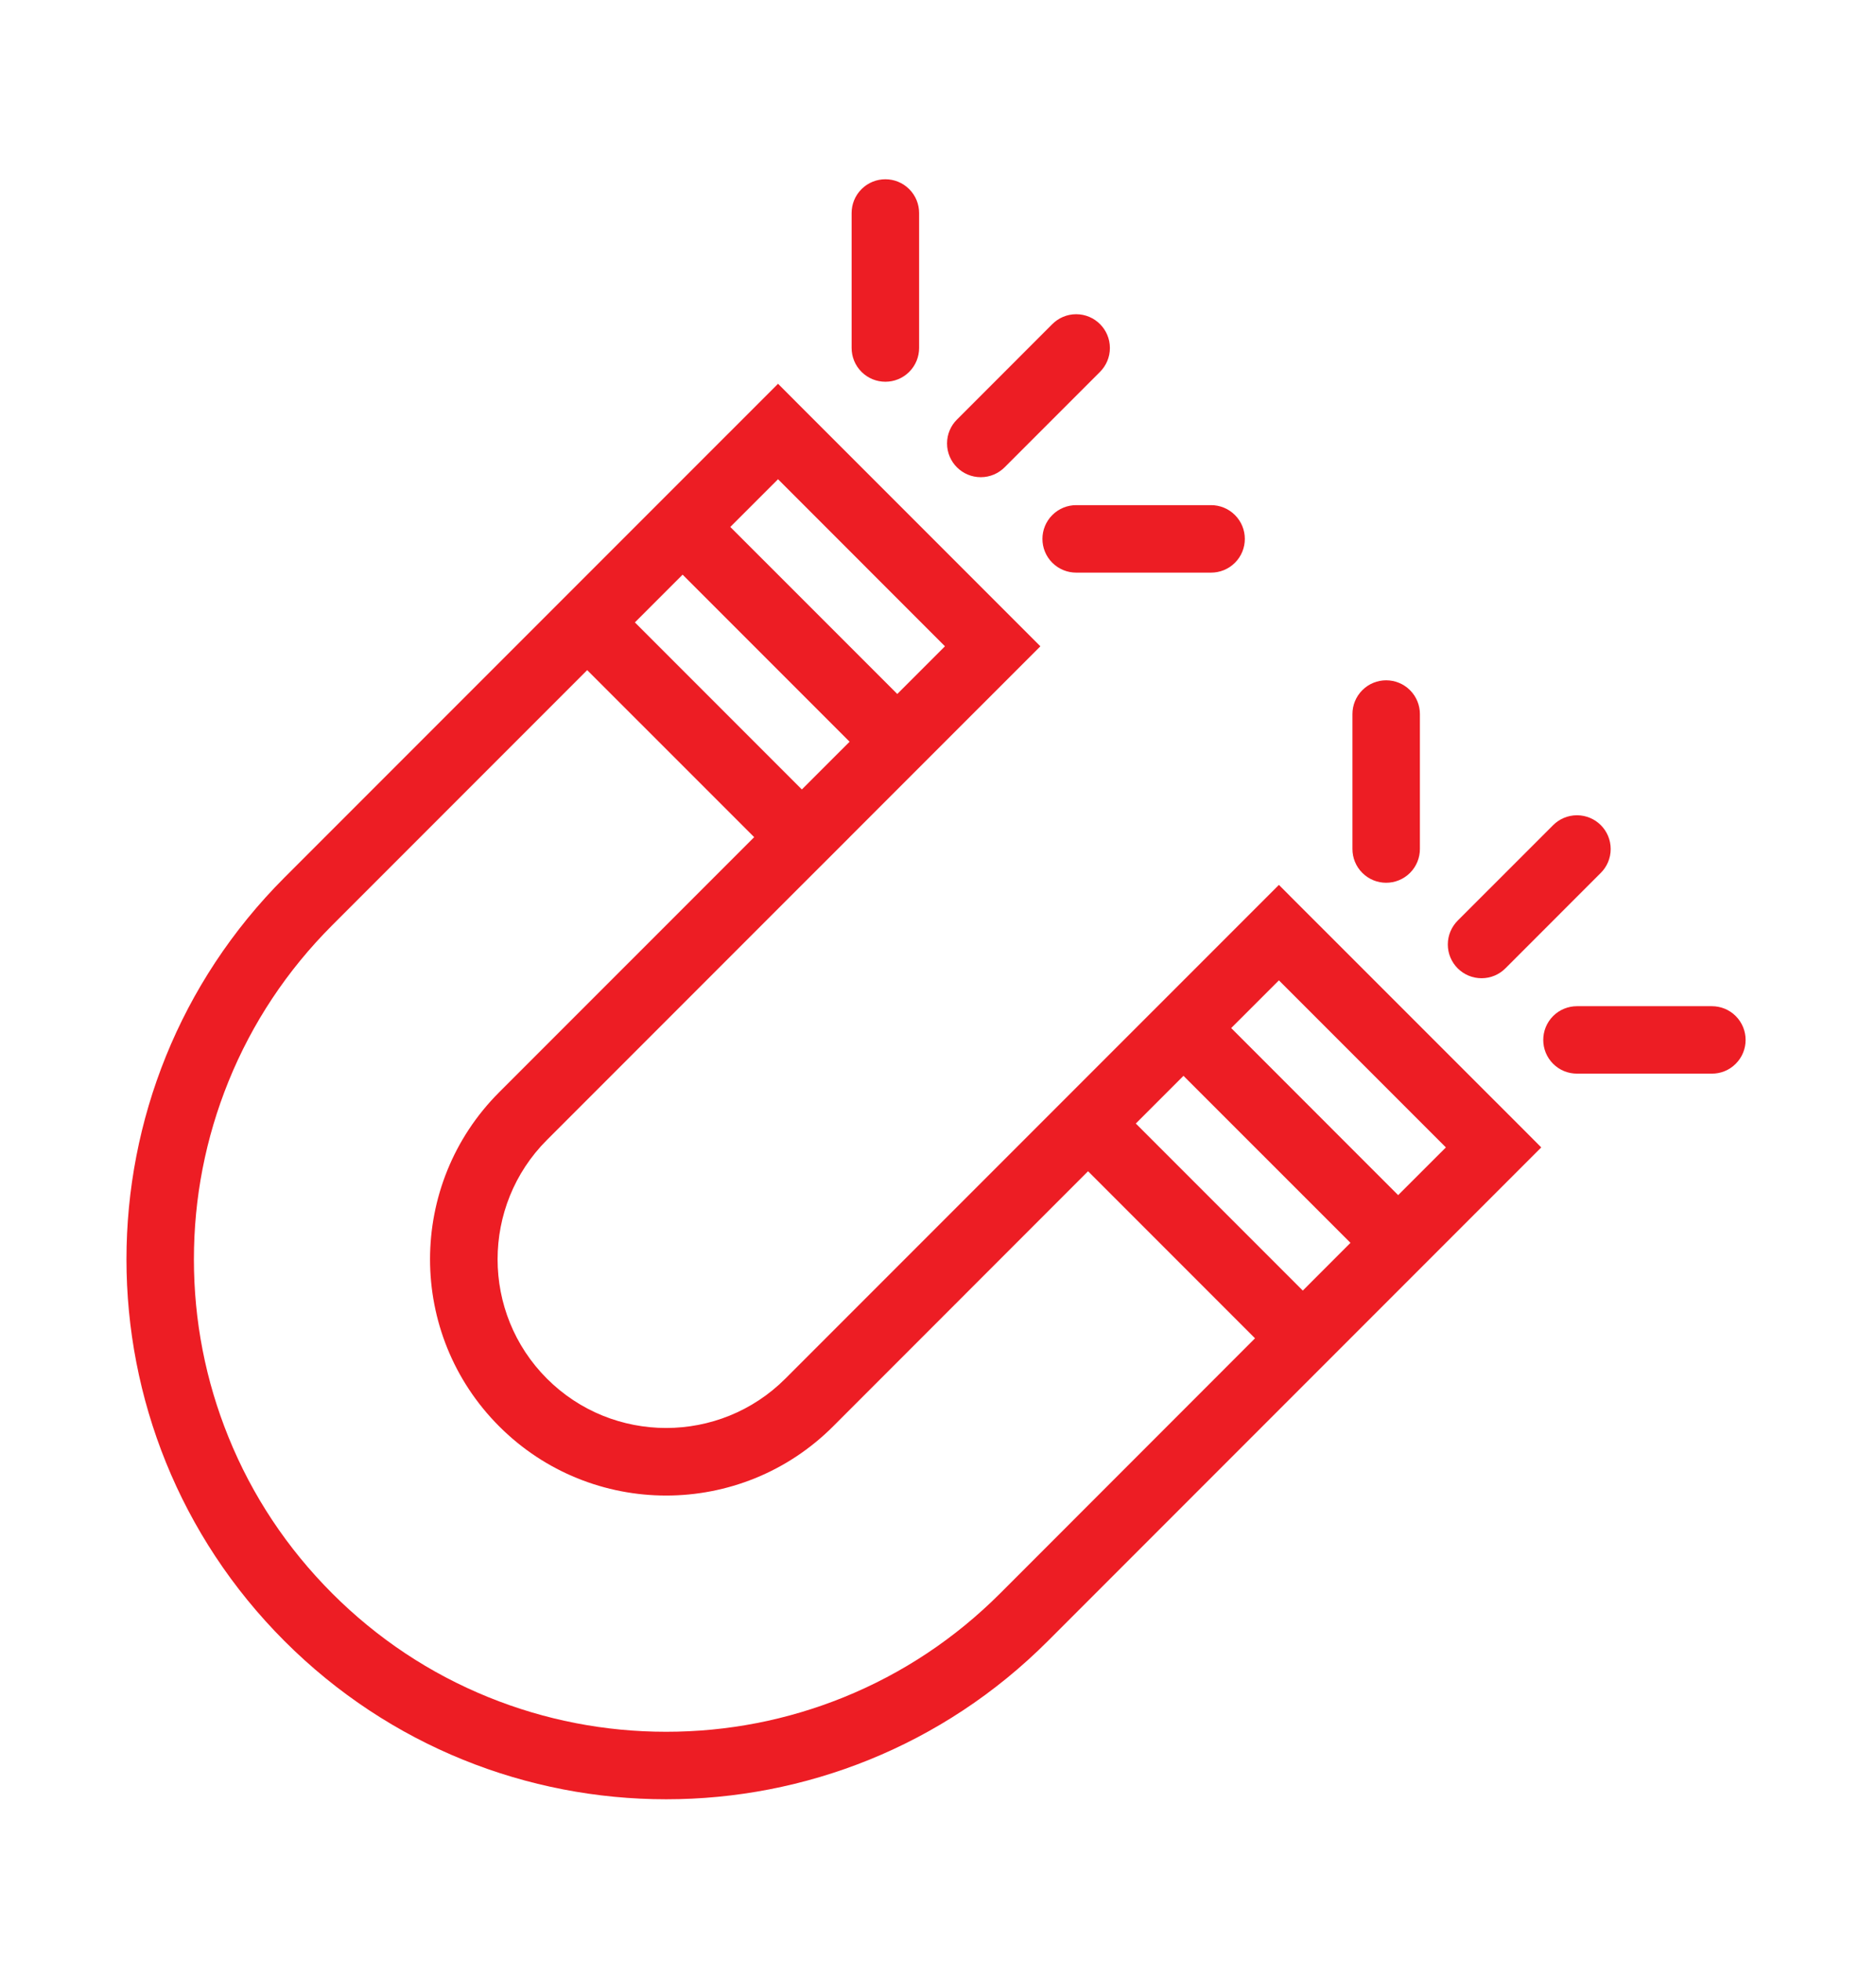 <?xml version="1.0" encoding="iso-8859-1"?>
<!-- Generator: Adobe Illustrator 21.1.0, SVG Export Plug-In . SVG Version: 6.00 Build 0)  -->
<svg version="1.1" id="Layer_1" xmlns="http://www.w3.org/2000/svg" xmlns:xlink="http://www.w3.org/1999/xlink" x="0px" y="0px"
	 viewBox="0 0 89 93" style="enable-background:new 0 0 89 93;" xml:space="preserve">
<g id="Branding_x2F_Magnet-icon">
	<g id="Page-1" transform="translate(6, 7.5)">
		<path id="Fill-1" style="fill:#ED1D24;" d="M64.287,38.886c0.443,0,0.842-0.179,1.132-0.469l4.525-4.526
			c0.291-0.29,0.469-0.69,0.469-1.132c0-0.884-0.715-1.6-1.599-1.6c-0.443,0-0.844,0.18-1.132,0.469l-4.527,4.526
			c-0.288,0.29-0.469,0.689-0.469,1.131C62.686,38.169,63.403,38.886,64.287,38.886"/>
		<g id="Group-5" transform="translate(67, 39.819)">
			<path id="Fill-3" style="fill:#ED1D24;" d="M9.346,0.861C9.034,0.549,8.624,0.393,8.214,0.393h-6.4
				c-0.41,0-0.821,0.156-1.133,0.468c-0.623,0.626-0.623,1.639,0,2.262c0.312,0.314,0.723,0.468,1.133,0.468h6.398
				c0.41,0.003,0.82-0.154,1.134-0.468C9.97,2.5,9.97,1.487,9.346,0.861"/>
		</g>
		<path id="Fill-6" style="fill:#ED1D24;" d="M60.893,33.891c0.312-0.312,0.469-0.723,0.469-1.132v-6.4
			c0-0.409-0.157-0.82-0.469-1.132c-0.626-0.624-1.639-0.624-2.262,0c-0.314,0.313-0.469,0.723-0.469,1.133v6.398
			c0,0.41,0.155,0.82,0.469,1.133C59.254,34.515,60.267,34.515,60.893,33.891"/>
		<path id="Fill-8" style="fill:#ED1D24;" d="M40.53,15.128c0.44,0,0.841-0.18,1.13-0.469l4.526-4.526
			c0.289-0.289,0.469-0.69,0.469-1.131c0-0.884-0.717-1.602-1.601-1.602c-0.441,0-0.841,0.18-1.132,0.47l-4.524,4.526
			c-0.291,0.289-0.469,0.69-0.469,1.131C38.929,14.411,39.646,15.128,40.53,15.128"/>
		<path id="Fill-10" style="fill:#ED1D24;" d="M43.924,16.922c-0.626,0.625-0.626,1.639,0,2.264
			c0.312,0.311,0.722,0.467,1.132,0.467h6.398c0.41,0.001,0.821-0.156,1.133-0.467c0.626-0.625,0.626-1.639,0-2.264
			c-0.312-0.312-0.723-0.469-1.13-0.469h-6.4C44.646,16.453,44.236,16.61,43.924,16.922"/>
		<g id="Group-14" transform="translate(34, 0.819)">
			<path id="Fill-12" style="fill:#ED1D24;" d="M3.135,9.314c0.312-0.312,0.469-0.723,0.469-1.132v-6.4
				c0-0.41-0.157-0.82-0.469-1.132c-0.625-0.625-1.638-0.625-2.264,0C0.559,0.962,0.402,1.373,0.402,1.782v6.399
				c0,0.41,0.157,0.821,0.469,1.133C1.497,9.939,2.51,9.939,3.135,9.314"/>
		</g>
		<g id="Group-17" transform="translate(0, 9.819)">
			<path id="Fill-15" style="fill:#ED1D24;" d="M60.33,39.352l-7.921-7.922l2.264-2.262l7.922,7.921L60.33,39.352z M55.806,43.878
				l-7.922-7.921l2.262-2.262l7.922,7.919L55.806,43.878z M41.447,58.238c-2.141,2.139-4.635,3.795-7.411,4.921
				c-2.684,1.087-5.52,1.64-8.432,1.64s-5.749-0.553-8.433-1.64c-2.778-1.126-5.27-2.782-7.41-4.921
				c-2.138-2.141-3.796-4.633-4.921-7.411c-1.088-2.682-1.641-5.521-1.641-8.43c0-2.912,0.553-5.748,1.641-8.435
				c1.125-2.776,2.783-5.269,4.921-7.408l12.096-12.097l7.922,7.92L17.682,34.473c-4.374,4.374-4.374,11.469,0,15.843
				c4.375,4.375,11.469,4.375,15.843,0l12.094-12.097l7.921,7.922L41.447,58.238z M26.384,9.93l7.922,7.922l-2.265,2.264
				l-7.921-7.922L26.384,9.93z M30.911,5.405l7.919,7.922l-2.262,2.261l-7.922-7.92L30.911,5.405z M65.12,35.087l-0.263-0.262
				l-9.584-9.582l-0.6-0.602l-23.412,23.41c-3.121,3.123-8.196,3.123-11.316,0c-3.118-3.118-3.118-8.195,0-11.313l12.096-12.097
				v0.001l2.265-2.263v-0.002l9.051-9.05l-0.38-0.38L31.844,1.814l-0.933-0.935L7.498,24.29c-9.998,10-9.998,26.211,0,36.209
				c9.999,10.001,26.212,10.001,36.211,0l23.41-23.41l-0.71-0.713L65.12,35.087z"/>
		</g>
	</g>
</g>
</svg>
